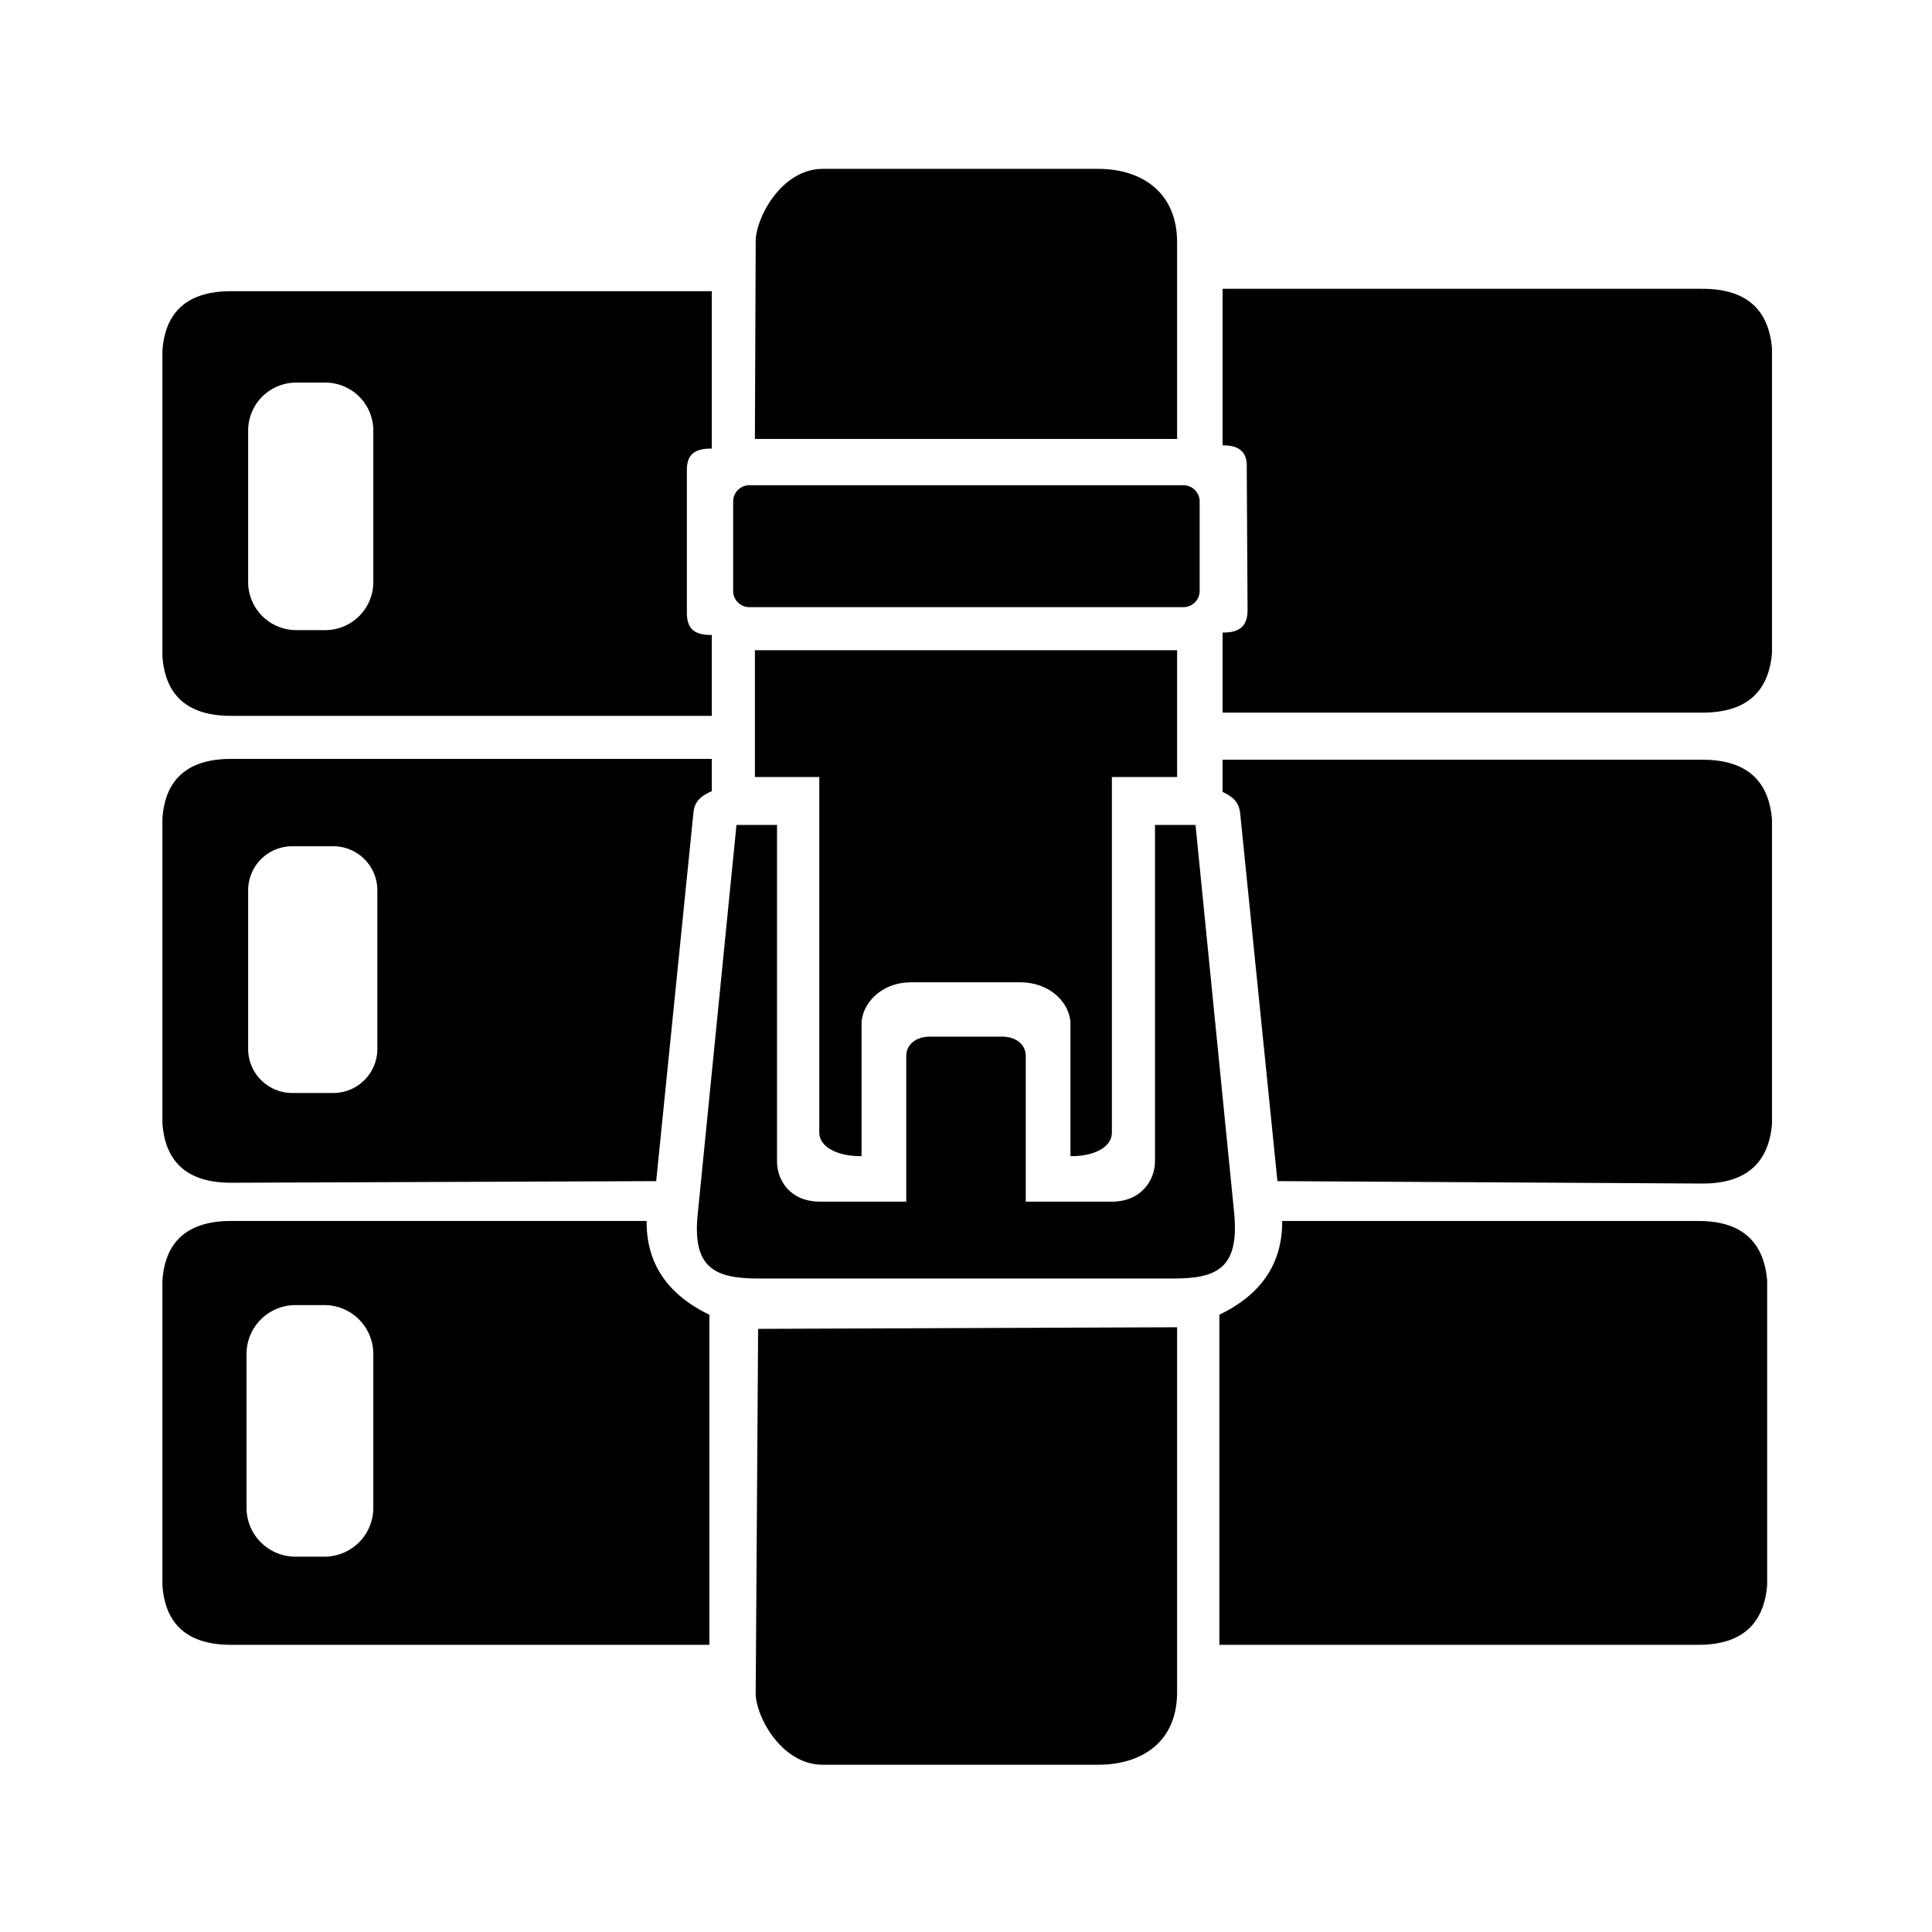 <?xml version="1.0" encoding="utf-8"?>
<svg
	version="1.1"
	xmlns="http://www.w3.org/2000/svg"
	xmlns:xlink="http://www.w3.org/1999/xlink"
	x="0%" y="0%"
	width="100%" height="100%"
	viewBox="0 0 24.0 24.0"
	enable-background="new 0 0 24.0 24.0"
	xml:space="preserve">
	<path
		fill="#000000"
		stroke="#000404"
		fill-opacity="1.000"
		stroke-opacity="1.000"
		fill-rule="nonzero"
		stroke-width="0.025"
		stroke-linejoin="miter"
		stroke-linecap="square"
		d="M14.61,3.01L14.61,5.44L9.39,5.44L9.40,3.01C9.39,2.73,9.71,2.11,10.22,2.11L13.64,2.11C14.17,2.11,14.61,2.39,14.61,3.01z"/>
	<path
		fill="#000000"
		stroke="#000404"
		fill-opacity="1.000"
		stroke-opacity="1.000"
		fill-rule="nonzero"
		stroke-width="0.025"
		stroke-linejoin="miter"
		stroke-linecap="square"
		d="M9.31,6.04L14.70,6.04A0.19 0.19 0 0 1 14.89,6.22L14.89,7.35A0.19 0.19 0 0 1 14.70,7.53L9.31,7.53A0.19 0.19 0 0 1 9.12,7.35L9.12,6.22A0.19 0.19 0 0 1 9.31,6.04z"/>
	<path
		fill="#000000"
		stroke="#000404"
		fill-opacity="1.000"
		stroke-opacity="1.000"
		fill-rule="nonzero"
		stroke-width="0.025"
		stroke-linejoin="miter"
		stroke-linecap="square"
		d="M12.67,12.19C13.07,12.19,13.31,12.47,13.31,12.72L13.31,14.35C13.59,14.35,13.80,14.24,13.80,14.07L13.80,9.64L14.61,9.64L14.61,8.09L9.39,8.09L9.39,9.64L10.19,9.64L10.19,14.07C10.19,14.24,10.41,14.35,10.69,14.35L10.69,12.72C10.69,12.47,10.93,12.19,11.32,12.19z"/>
	<path
		fill="#000000"
		stroke="#000404"
		fill-opacity="1.000"
		stroke-opacity="1.000"
		fill-rule="nonzero"
		stroke-width="0.025"
		stroke-linejoin="miter"
		stroke-linecap="square"
		d="M9.43,15.87C8.89,15.87,8.61,15.75,8.68,15.08L9.16,10.26L9.64,10.26L9.64,14.43C9.64,14.66,9.80,14.94,10.19,14.94L11.27,14.94L11.27,13.12C11.27,12.97,11.40,12.89,11.55,12.89L12.45,12.89C12.60,12.89,12.73,12.97,12.73,13.12L12.73,14.94L13.81,14.94C14.19,14.94,14.36,14.66,14.36,14.43L14.36,10.26L14.84,10.26L15.32,15.08C15.38,15.75,15.11,15.87,14.57,15.87z"/>
	<path
		fill="#000000"
		stroke="#000404"
		fill-opacity="1.000"
		stroke-opacity="1.000"
		fill-rule="nonzero"
		stroke-width="0.025"
		stroke-linejoin="miter"
		stroke-linecap="square"
		d="M14.61,21.02L14.61,16.50L9.43,16.52L9.40,21.02C9.39,21.30,9.71,21.91,10.22,21.91L13.64,21.91C14.17,21.91,14.61,21.64,14.61,21.02z"/>
	<path
		fill="#000000"
		stroke="#000000"
		fill-opacity="1.000"
		stroke-opacity="1.000"
		fill-rule="nonzero"
		stroke-width="0.025"
		stroke-linejoin="miter"
		stroke-linecap="square"
		d="M8.80,16.34Q8.02,15.96,8.02,15.18L2.87,15.18Q2.08,15.18,2.03,15.91L2.03,19.69Q2.08,20.42,2.87,20.42L8.80,20.42L8.80,16.34zM3.67,16.20L4.04,16.20A0.62 0.62 0 0 1 4.65,16.82L4.65,18.74A0.62 0.62 0 0 1 4.04,19.35L3.67,19.35A0.62 0.62 0 0 1 3.05,18.74L3.05,16.82A0.62 0.62 0 0 1 3.67,16.20z"/>
	<path
		fill="#000000"
		stroke="#000404"
		fill-opacity="1.000"
		stroke-opacity="1.000"
		fill-rule="nonzero"
		stroke-width="0.025"
		stroke-linejoin="miter"
		stroke-linecap="square"
		d="M15.16,16.34Q15.94,15.96,15.94,15.18L21.10,15.18Q21.88,15.18,21.94,15.91L21.94,19.69Q21.88,20.42,21.10,20.42L15.16,20.42L15.16,16.34z"/>
	<path
		fill="#000000"
		stroke="#000000"
		fill-opacity="1.000"
		stroke-opacity="1.000"
		fill-rule="nonzero"
		stroke-width="0.025"
		stroke-linejoin="miter"
		stroke-linecap="square"
		d="M8.83,9.82L8.83,9.44L2.87,9.44Q2.08,9.44,2.03,10.17L2.03,13.95Q2.08,14.68,2.87,14.68L8.14,14.66L8.60,10.11C8.61,9.99,8.65,9.90,8.83,9.82zM3.63,10.50L4.15,10.50A0.56 0.56 0 0 1 4.70,11.06L4.70,13.03A0.56 0.56 0 0 1 4.15,13.59L3.63,13.59A0.56 0.56 0 0 1 3.07,13.03L3.07,11.06A0.56 0.56 0 0 1 3.63,10.50z"/>
	<path
		fill="#000000"
		stroke="#000404"
		fill-opacity="1.000"
		stroke-opacity="1.000"
		fill-rule="nonzero"
		stroke-width="0.025"
		stroke-linejoin="miter"
		stroke-linecap="square"
		d="M15.20,9.83L15.20,9.45L21.15,9.45Q21.94,9.45,22.00,10.18L22.00,13.96Q21.94,14.69,21.15,14.69L15.88,14.66L15.42,10.12C15.41,10.00,15.37,9.91,15.20,9.83z"/>
	<path
		fill="#000000"
		stroke="#000000"
		fill-opacity="1.000"
		stroke-opacity="1.000"
		fill-rule="nonzero"
		stroke-width="0.025"
		stroke-linejoin="miter"
		stroke-linecap="square"
		d="M8.52,5.84C8.52,5.66,8.60,5.56,8.83,5.56L8.83,3.63L2.87,3.63Q2.08,3.63,2.03,4.36L2.03,8.15Q2.08,8.88,2.87,8.88L8.83,8.88L8.83,7.90C8.60,7.90,8.52,7.80,8.52,7.61L8.52,5.84zM3.68,4.74L4.05,4.74A0.61 0.61 0 0 1 4.65,5.34L4.65,7.23A0.61 0.61 0 0 1 4.05,7.84L3.68,7.84A0.61 0.61 0 0 1 3.07,7.23L3.07,5.34A0.61 0.61 0 0 1 3.68,4.74z"/>
	<path
		fill="#000000"
		stroke="#000404"
		fill-opacity="1.000"
		stroke-opacity="1.000"
		fill-rule="nonzero"
		stroke-width="0.025"
		stroke-linejoin="miter"
		stroke-linecap="square"
		d="M15.50,5.81C15.51,5.63,15.42,5.52,15.20,5.52L15.20,3.60L21.15,3.60Q21.94,3.60,22.00,4.33L22.00,8.11Q21.94,8.84,21.15,8.84L15.20,8.84L15.20,7.87C15.42,7.87,15.51,7.77,15.51,7.58L15.50,5.81z"/>
</svg>